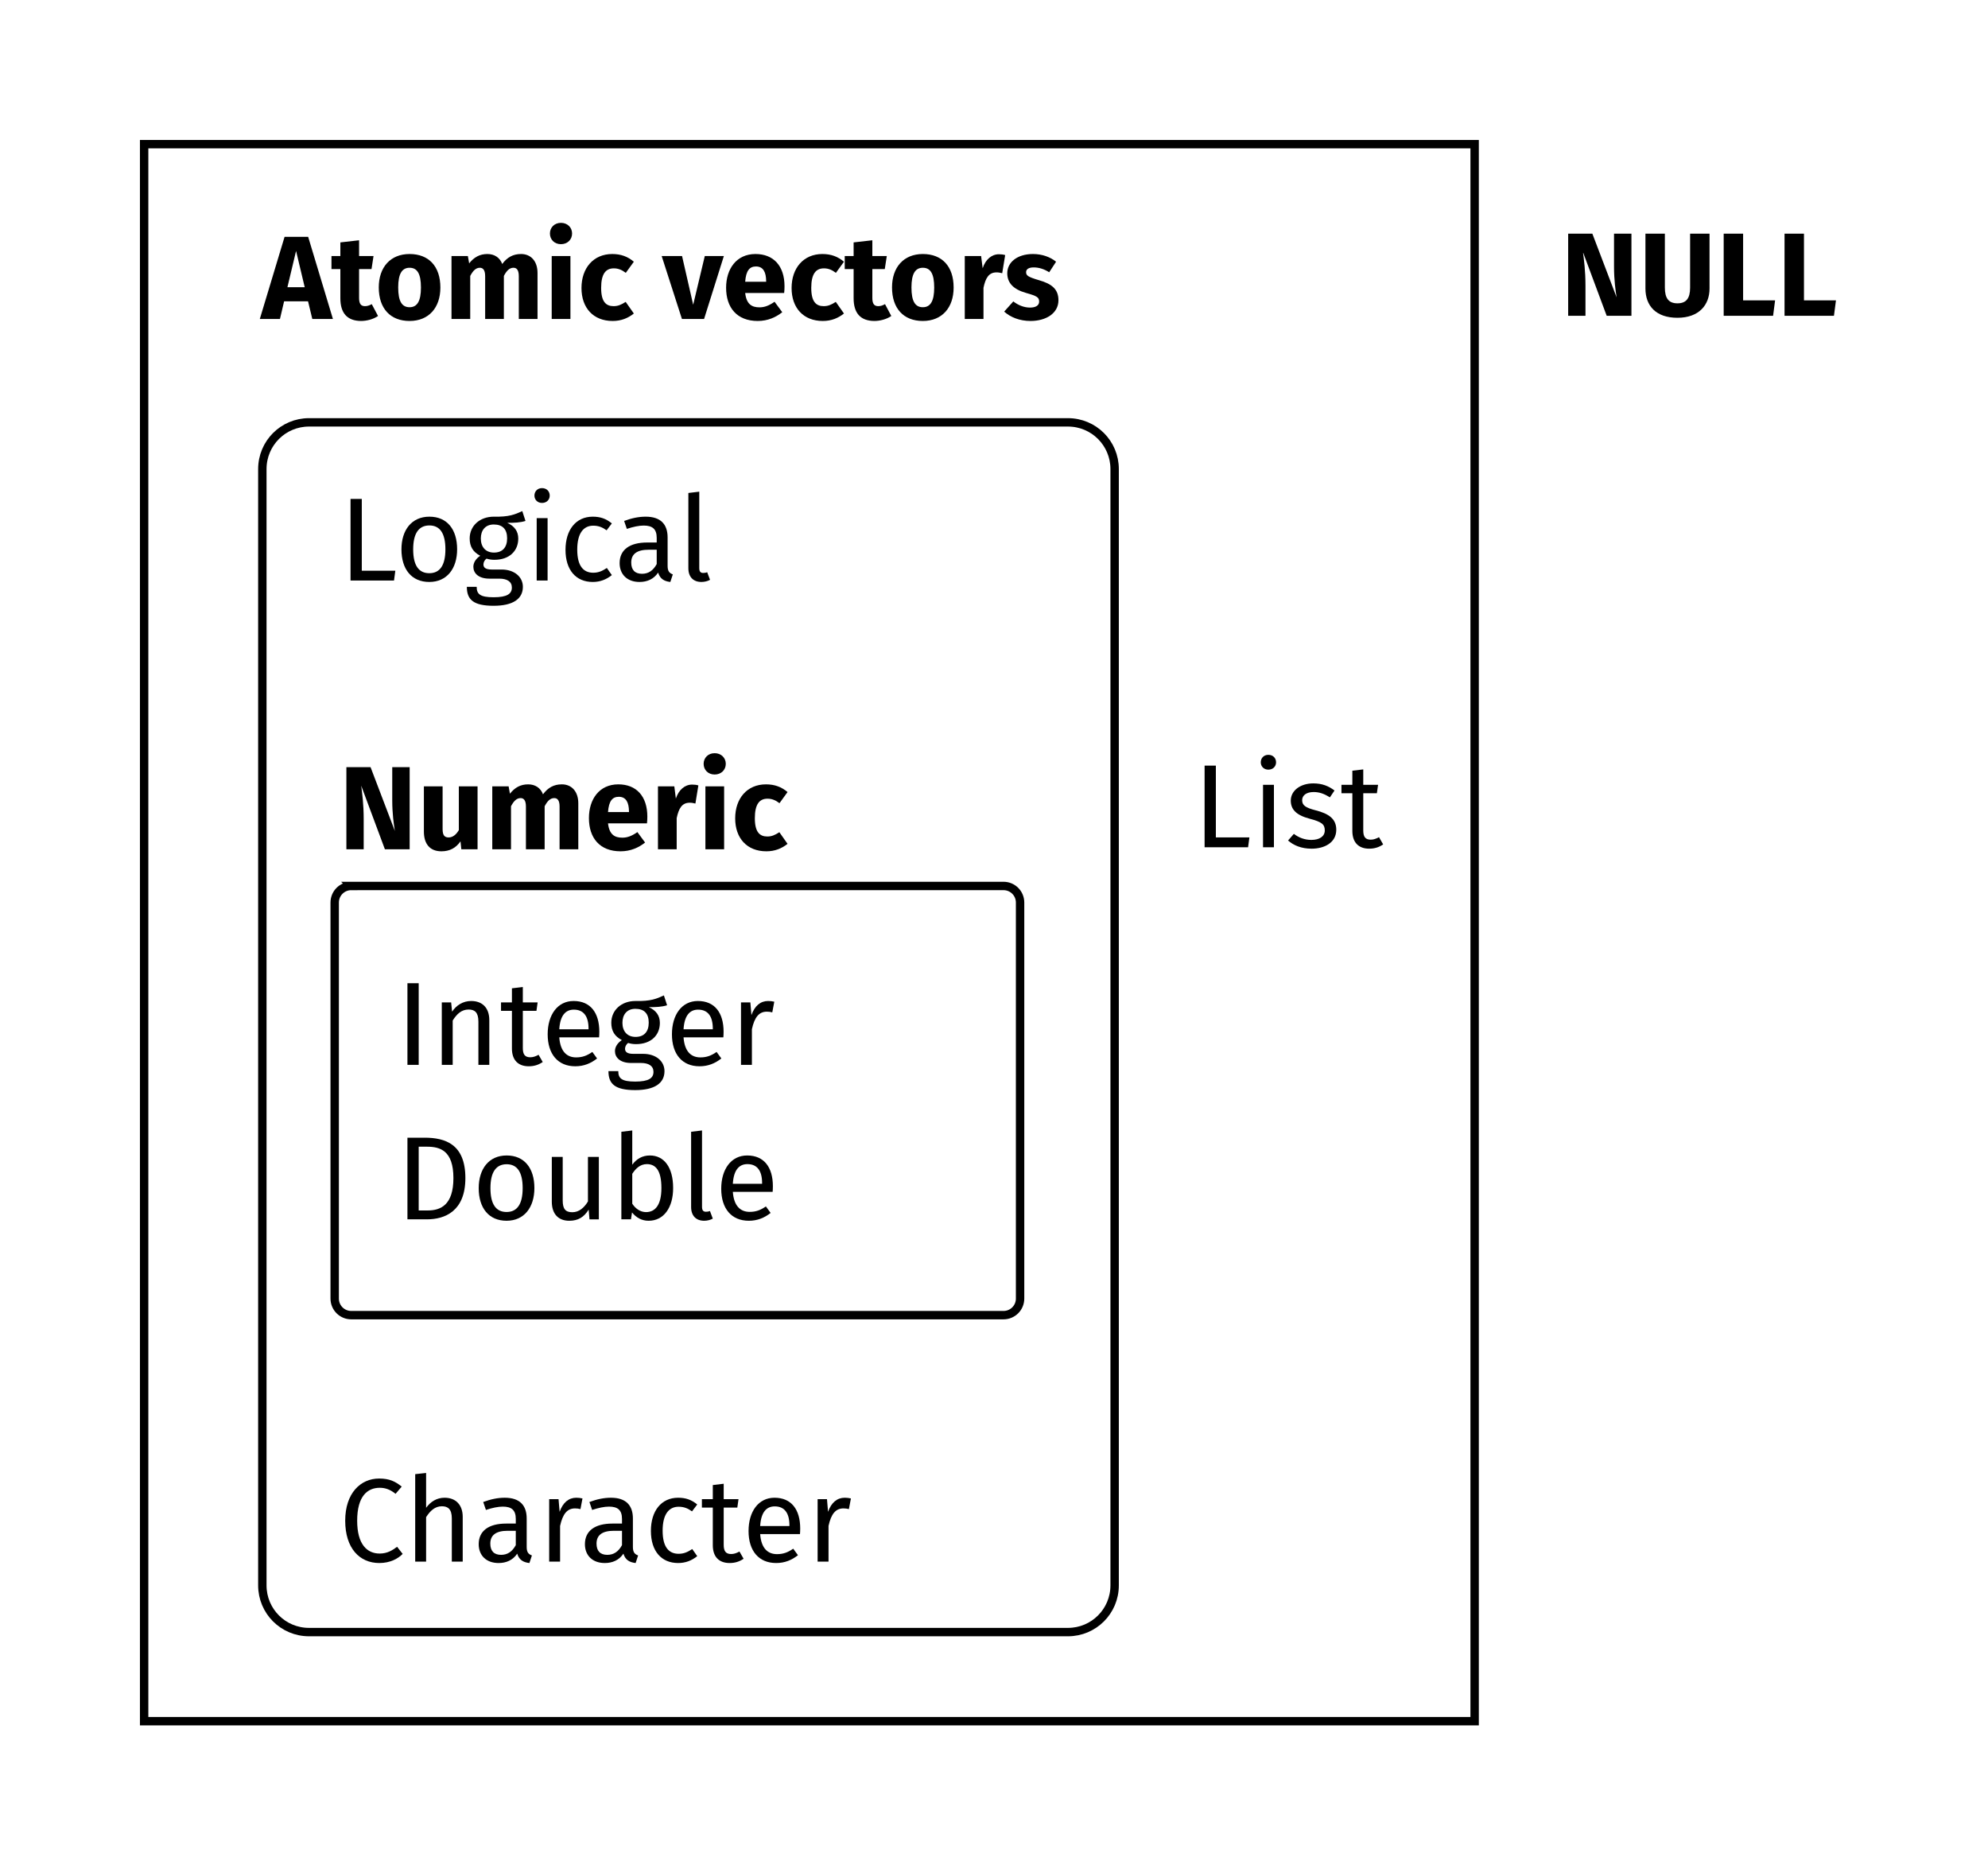 <?xml version="1.0" encoding="UTF-8" standalone="no"?>
<svg
   xmlns:dc="http://purl.org/dc/elements/1.1/"
   xmlns:cc="http://creativecommons.org/ns#"
   xmlns:rdf="http://www.w3.org/1999/02/22-rdf-syntax-ns#"
   xmlns:svg="http://www.w3.org/2000/svg"
   xmlns="http://www.w3.org/2000/svg"
   viewBox="0 0 251.687 236.126"
   height="66.64mm"
   width="71.032mm"
   version="1.1"
   id="svg2">
  <defs
     id="defs6" />
  <rect
     ry="7.712"
     rx="0"
     y="18.248"
     x="18.248"
     height="199.63"
     width="168.445"
     id="rect3342"
     style="fill:none;fill-opacity:1;stroke:#000000;stroke-width:1.063;stroke-miterlimit:4;stroke-dasharray:none" />
  <g
     transform="translate(17.911,-433.409)"
     id="g3551">
    <g
       id="g3457"
       transform="translate(0,9.461)">
      <g
         id="text3338"
         style="font-style:normal;font-weight:normal;line-height:0%;font-family:sans-serif;letter-spacing:0px;word-spacing:0px;fill:#000000;fill-opacity:1;stroke:none;stroke-width:1px;stroke-linecap:butt;stroke-linejoin:miter;stroke-opacity:1"
         aria-label="NULL">
        <path
           id="path33"
           style="font-style:normal;font-variant:normal;font-weight:bold;font-stretch:normal;font-size:15px;line-height:1.25;font-family:'Fira Sans';-inkscape-font-specification:'Fira Sans Bold'"
           d="m 188.635,453.525 h -2.205 v 4.2 c 0,1.665 0.195,3.03 0.33,3.87 l -3.075,-8.07 h -3.06 v 10.395 h 2.19 v -3.81 c 0,-1.92 -0.195,-3.3 -0.315,-4.245 l 3,8.055 h 3.135 z" />
        <path
           id="path35"
           style="font-style:normal;font-variant:normal;font-weight:bold;font-stretch:normal;font-size:15px;line-height:1.25;font-family:'Fira Sans';-inkscape-font-specification:'Fira Sans Bold'"
           d="m 198.522,453.525 h -2.46 v 6.84 c 0,1.335 -0.48,1.98 -1.605,1.98 -1.11,0 -1.59,-0.645 -1.59,-1.98 v -6.84 h -2.46 v 6.945 c 0,2.19 1.335,3.705 4.05,3.705 2.715,0 4.065,-1.605 4.065,-3.705 z" />
        <path
           id="path37"
           style="font-style:normal;font-variant:normal;font-weight:bold;font-stretch:normal;font-size:15px;line-height:1.25;font-family:'Fira Sans';-inkscape-font-specification:'Fira Sans Bold'"
           d="m 202.773,453.525 h -2.46 v 10.395 h 6.255 l 0.255,-1.95 h -4.05 z" />
        <path
           id="path39"
           style="font-style:normal;font-variant:normal;font-weight:bold;font-stretch:normal;font-size:15px;line-height:1.25;font-family:'Fira Sans';-inkscape-font-specification:'Fira Sans Bold'"
           d="m 210.478,453.525 h -2.46 v 10.395 h 6.255 l 0.255,-1.95 h -4.05 z" />
      </g>
      <g
         id="text3344"
         style="font-style:normal;font-weight:normal;line-height:0%;font-family:sans-serif;letter-spacing:0px;word-spacing:0px;fill:#000000;fill-opacity:1;stroke:none;stroke-width:1px;stroke-linecap:butt;stroke-linejoin:miter;stroke-opacity:1"
         aria-label="Atomic vectors">
        <path
           id="path42"
           style="font-style:normal;font-variant:normal;font-weight:bold;font-stretch:normal;font-size:15px;line-height:1.25;font-family:'Fira Sans';-inkscape-font-specification:'Fira Sans Bold'"
           d="m 21.627,464.323 h 2.61 l -3.135,-10.395 h -2.985 l -3.135,10.395 h 2.55 l 0.525,-2.235 h 3.03 z m -3.15,-4.02 1.095,-4.59 1.095,4.59 z" />
        <path
           id="path44"
           style="font-style:normal;font-variant:normal;font-weight:bold;font-stretch:normal;font-size:15px;line-height:1.25;font-family:'Fira Sans';-inkscape-font-specification:'Fira Sans Bold'"
           d="m 29.154,462.448 c -0.315,0.18 -0.585,0.255 -0.855,0.255 -0.495,0 -0.75,-0.27 -0.75,-1.035 v -3.66 h 1.575 l 0.255,-1.65 h -1.83 v -1.995 l -2.37,0.27 v 1.725 h -1.125 v 1.65 h 1.125 v 3.69 c 0,1.875 0.855,2.865 2.61,2.88 0.72,0 1.56,-0.21 2.16,-0.63 z" />
        <path
           id="path46"
           style="font-style:normal;font-variant:normal;font-weight:bold;font-stretch:normal;font-size:15px;line-height:1.25;font-family:'Fira Sans';-inkscape-font-specification:'Fira Sans Bold'"
           d="m 33.942,456.103 c -2.43,0 -3.9,1.68 -3.9,4.23 0,2.685 1.485,4.245 3.9,4.245 2.43,0 3.9,-1.68 3.9,-4.23 0,-2.685 -1.47,-4.245 -3.9,-4.245 z m 0,1.74 c 0.96,0 1.44,0.735 1.44,2.505 0,1.725 -0.48,2.49 -1.44,2.49 -0.96,0 -1.44,-0.735 -1.44,-2.505 0,-1.725 0.48,-2.49 1.44,-2.49 z" />
        <path
           id="path48"
           style="font-style:normal;font-variant:normal;font-weight:bold;font-stretch:normal;font-size:15px;line-height:1.25;font-family:'Fira Sans';-inkscape-font-specification:'Fira Sans Bold'"
           d="m 48.056,456.103 c -1.02,0 -1.755,0.42 -2.385,1.26 -0.3,-0.81 -0.99,-1.26 -1.875,-1.26 -0.975,0 -1.695,0.405 -2.31,1.185 l -0.165,-0.93 h -2.07 v 7.965 h 2.37 v -5.445 c 0.345,-0.66 0.72,-1.035 1.215,-1.035 0.36,0 0.675,0.225 0.675,1.065 v 5.415 h 2.37 v -5.445 c 0.345,-0.66 0.705,-1.035 1.215,-1.035 0.36,0 0.675,0.225 0.675,1.065 v 5.415 h 2.37 v -5.82 c 0,-1.515 -0.855,-2.4 -2.085,-2.4 z" />
        <path
           id="path50"
           style="font-style:normal;font-variant:normal;font-weight:bold;font-stretch:normal;font-size:15px;line-height:1.25;font-family:'Fira Sans';-inkscape-font-specification:'Fira Sans Bold'"
           d="m 53.107,452.158 c -0.825,0 -1.395,0.585 -1.395,1.35 0,0.765 0.57,1.35 1.395,1.35 0.825,0 1.41,-0.585 1.41,-1.35 0,-0.765 -0.585,-1.35 -1.41,-1.35 z m 1.2,4.2 h -2.37 v 7.965 h 2.37 z" />
        <path
           id="path52"
           style="font-style:normal;font-variant:normal;font-weight:bold;font-stretch:normal;font-size:15px;line-height:1.25;font-family:'Fira Sans';-inkscape-font-specification:'Fira Sans Bold'"
           d="m 59.606,456.103 c -2.385,0 -3.9,1.77 -3.9,4.305 0,2.52 1.5,4.17 3.945,4.17 1.095,0 1.95,-0.36 2.685,-0.945 l -1.035,-1.47 c -0.57,0.36 -0.96,0.54 -1.53,0.54 -0.945,0 -1.575,-0.54 -1.575,-2.31 0,-1.785 0.585,-2.475 1.605,-2.475 0.54,0 1.005,0.18 1.515,0.57 l 1.02,-1.41 c -0.765,-0.645 -1.62,-0.975 -2.73,-0.975 z" />
        <path
           id="path54"
           style="font-style:normal;font-variant:normal;font-weight:bold;font-stretch:normal;font-size:15px;line-height:1.25;font-family:'Fira Sans';-inkscape-font-specification:'Fira Sans Bold'"
           d="m 73.733,456.358 h -2.415 l -1.47,6.165 -1.41,-6.165 h -2.58 l 2.565,7.965 h 2.805 z" />
        <path
           id="path56"
           style="font-style:normal;font-variant:normal;font-weight:bold;font-stretch:normal;font-size:15px;line-height:1.25;font-family:'Fira Sans';-inkscape-font-specification:'Fira Sans Bold'"
           d="m 81.411,460.183 c 0,-2.58 -1.395,-4.08 -3.675,-4.08 -2.415,0 -3.72,1.89 -3.72,4.275 0,2.49 1.35,4.2 4.005,4.2 1.29,0 2.31,-0.48 3.105,-1.11 l -0.975,-1.32 c -0.69,0.48 -1.26,0.705 -1.905,0.705 -0.975,0 -1.65,-0.39 -1.815,-1.815 h 4.935 c 0.03,-0.24 0.045,-0.6 0.045,-0.855 z m -2.325,-0.57 h -2.655 c 0.105,-1.425 0.57,-1.935 1.365,-1.935 0.945,0 1.275,0.75 1.29,1.83 z" />
        <path
           id="path58"
           style="font-style:normal;font-variant:normal;font-weight:bold;font-stretch:normal;font-size:15px;line-height:1.25;font-family:'Fira Sans';-inkscape-font-specification:'Fira Sans Bold'"
           d="m 86.207,456.103 c -2.385,0 -3.9,1.77 -3.9,4.305 0,2.52 1.5,4.17 3.945,4.17 1.095,0 1.95,-0.36 2.685,-0.945 l -1.035,-1.47 c -0.57,0.36 -0.96,0.54 -1.53,0.54 -0.945,0 -1.575,-0.54 -1.575,-2.31 0,-1.785 0.585,-2.475 1.605,-2.475 0.54,0 1.005,0.18 1.515,0.57 l 1.02,-1.41 c -0.765,-0.645 -1.62,-0.975 -2.73,-0.975 z" />
        <path
           id="path60"
           style="font-style:normal;font-variant:normal;font-weight:bold;font-stretch:normal;font-size:15px;line-height:1.25;font-family:'Fira Sans';-inkscape-font-specification:'Fira Sans Bold'"
           d="m 94.135,462.448 c -0.315,0.18 -0.585,0.255 -0.855,0.255 -0.495,0 -0.75,-0.27 -0.75,-1.035 v -3.66 h 1.575 l 0.255,-1.65 h -1.83 v -1.995 l -2.37,0.27 v 1.725 h -1.125 v 1.65 h 1.125 v 3.69 c 0,1.875 0.855,2.865 2.61,2.88 0.72,0 1.56,-0.21 2.16,-0.63 z" />
        <path
           id="path62"
           style="font-style:normal;font-variant:normal;font-weight:bold;font-stretch:normal;font-size:15px;line-height:1.25;font-family:'Fira Sans';-inkscape-font-specification:'Fira Sans Bold'"
           d="m 98.922,456.103 c -2.43,0 -3.9,1.68 -3.9,4.23 0,2.685 1.485,4.245 3.9,4.245 2.43,0 3.9,-1.68 3.9,-4.23 0,-2.685 -1.47,-4.245 -3.9,-4.245 z m 0,1.74 c 0.96,0 1.44,0.735 1.44,2.505 0,1.725 -0.48,2.49 -1.44,2.49 -0.96,0 -1.44,-0.735 -1.44,-2.505 0,-1.725 0.48,-2.49 1.44,-2.49 z" />
        <path
           id="path64"
           style="font-style:normal;font-variant:normal;font-weight:bold;font-stretch:normal;font-size:15px;line-height:1.25;font-family:'Fira Sans';-inkscape-font-specification:'Fira Sans Bold'"
           d="m 108.552,456.133 c -0.915,0 -1.695,0.66 -2.055,1.77 l -0.195,-1.545 h -2.07 v 7.965 h 2.37 v -3.945 c 0.255,-1.215 0.66,-1.95 1.65,-1.95 0.27,0 0.465,0.045 0.72,0.105 l 0.375,-2.295 c -0.255,-0.075 -0.495,-0.105 -0.795,-0.105 z" />
        <path
           id="path66"
           style="font-style:normal;font-variant:normal;font-weight:bold;font-stretch:normal;font-size:15px;line-height:1.25;font-family:'Fira Sans';-inkscape-font-specification:'Fira Sans Bold'"
           d="m 112.867,456.103 c -2.01,0 -3.255,1.065 -3.255,2.43 0,1.23 0.78,2.04 2.355,2.49 1.44,0.405 1.68,0.57 1.68,1.11 0,0.48 -0.435,0.75 -1.155,0.75 -0.78,0 -1.515,-0.315 -2.115,-0.78 l -1.155,1.29 c 0.78,0.705 1.95,1.185 3.33,1.185 1.98,0 3.54,-0.975 3.54,-2.625 0,-1.425 -0.885,-2.085 -2.46,-2.535 -1.425,-0.42 -1.635,-0.6 -1.635,-1.02 0,-0.36 0.315,-0.6 0.96,-0.6 0.69,0 1.35,0.225 1.965,0.615 l 0.87,-1.335 c -0.735,-0.6 -1.77,-0.975 -2.925,-0.975 z" />
      </g>
    </g>
    <g
       style="stroke-width:1.063;stroke-miterlimit:4;stroke-dasharray:none"
       id="g3530">
      <g
         style="stroke-width:1.063;stroke-miterlimit:4;stroke-dasharray:none"
         transform="translate(-1.853)"
         id="g3434">
        <path
           id="rect3348"
           d="m 23.07,486.873 h 96.073 c 3.277,0 5.916,2.638 5.916,5.916 v 141.304 c 0,3.277 -2.638,5.916 -5.916,5.916 H 23.07 c -3.277,0 -5.916,-2.638 -5.916,-5.916 V 492.789 c 0,-3.277 2.638,-5.916 5.916,-5.916 z"
           style="fill:none;fill-opacity:1;stroke:#000000;stroke-width:1.063;stroke-miterlimit:4;stroke-dasharray:none" />
        <g
           style="stroke-width:1.063;stroke-miterlimit:4;stroke-dasharray:none"
           id="g3415"
           transform="translate(0,8.438)">
          <g
             style="stroke-width:1.063;stroke-miterlimit:4;stroke-dasharray:none"
             transform="translate(0,1.886)"
             id="g3513">
            <g
               id="text3350"
               style="font-style:normal;font-weight:normal;line-height:0%;font-family:sans-serif;letter-spacing:0px;word-spacing:0px;fill:#000000;fill-opacity:1;stroke:none;stroke-width:1.063;stroke-linecap:butt;stroke-linejoin:miter;stroke-miterlimit:4;stroke-dasharray:none;stroke-opacity:1"
               aria-label="Logical">
              <path
                 id="path70"
                 style="font-style:normal;font-variant:normal;font-weight:normal;font-stretch:normal;font-size:15px;line-height:1.25;font-family:'Fira Sans';-inkscape-font-specification:'Fira Sans';stroke-width:1.063;stroke-miterlimit:4;stroke-dasharray:none"
                 d="m 29.746,486.239 h -1.425 v 10.335 h 5.505 l 0.165,-1.245 h -4.245 z" />
              <path
                 id="path72"
                 style="font-style:normal;font-variant:normal;font-weight:normal;font-stretch:normal;font-size:15px;line-height:1.25;font-family:'Fira Sans';-inkscape-font-specification:'Fira Sans';stroke-width:1.063;stroke-miterlimit:4;stroke-dasharray:none"
                 d="m 38.306,488.489 c -2.25,0 -3.54,1.695 -3.54,4.14 0,2.505 1.275,4.125 3.525,4.125 2.235,0 3.525,-1.695 3.525,-4.14 0,-2.505 -1.26,-4.125 -3.51,-4.125 z m 0,1.11 c 1.305,0 2.025,0.96 2.025,3.015 0,2.07 -0.72,3.03 -2.04,3.03 -1.32,0 -2.04,-0.96 -2.04,-3.015 0,-2.07 0.735,-3.03 2.055,-3.03 z" />
              <path
                 id="path74"
                 style="font-style:normal;font-variant:normal;font-weight:normal;font-stretch:normal;font-size:15px;line-height:1.25;font-family:'Fira Sans';-inkscape-font-specification:'Fira Sans';stroke-width:1.063;stroke-miterlimit:4;stroke-dasharray:none"
                 d="m 50.065,487.784 c -0.93,0.42 -1.65,0.75 -3.615,0.705 -1.74,0 -3.045,1.14 -3.045,2.76 0,1.02 0.42,1.71 1.335,2.19 -0.57,0.375 -0.87,0.885 -0.87,1.395 0,0.795 0.63,1.5 2.04,1.5 h 1.245 c 0.99,0 1.59,0.375 1.59,1.125 0,0.795 -0.6,1.23 -2.31,1.23 -1.74,0 -2.145,-0.42 -2.145,-1.32 h -1.245 c 0,1.605 0.81,2.4 3.39,2.4 2.445,0 3.705,-0.87 3.705,-2.4 0,-1.26 -1.08,-2.19 -2.7,-2.19 h -1.26 c -0.81,0 -1.035,-0.285 -1.035,-0.645 0,-0.285 0.165,-0.57 0.39,-0.735 0.33,0.105 0.645,0.15 1.005,0.15 1.89,0 3.015,-1.125 3.015,-2.685 0,-0.915 -0.465,-1.575 -1.395,-1.995 0.9,0 1.65,-0.03 2.31,-0.24 z m -3.615,1.695 c 1.125,0 1.695,0.6 1.695,1.755 0,1.14 -0.585,1.8 -1.665,1.8 -1.08,0 -1.665,-0.735 -1.665,-1.785 0,-1.035 0.57,-1.77 1.635,-1.77 z" />
              <path
                 id="path76"
                 style="font-style:normal;font-variant:normal;font-weight:normal;font-stretch:normal;font-size:15px;line-height:1.25;font-family:'Fira Sans';-inkscape-font-specification:'Fira Sans';stroke-width:1.063;stroke-miterlimit:4;stroke-dasharray:none"
                 d="m 52.563,484.874 c -0.57,0 -0.96,0.405 -0.96,0.945 0,0.525 0.39,0.93 0.96,0.93 0.585,0 0.975,-0.405 0.975,-0.93 0,-0.54 -0.39,-0.945 -0.975,-0.945 z m 0.705,3.795 h -1.38 v 7.905 h 1.38 z" />
              <path
                 id="path78"
                 style="font-style:normal;font-variant:normal;font-weight:normal;font-stretch:normal;font-size:15px;line-height:1.25;font-family:'Fira Sans';-inkscape-font-specification:'Fira Sans';stroke-width:1.063;stroke-miterlimit:4;stroke-dasharray:none"
                 d="m 58.987,488.489 c -2.145,0 -3.45,1.68 -3.45,4.2 0,2.55 1.32,4.065 3.45,4.065 0.915,0 1.71,-0.3 2.415,-0.87 l -0.63,-0.9 c -0.6,0.39 -1.065,0.6 -1.725,0.6 -1.245,0 -2.025,-0.855 -2.025,-2.925 0,-2.055 0.78,-3.03 2.025,-3.03 0.66,0 1.155,0.195 1.695,0.585 l 0.66,-0.87 c -0.735,-0.615 -1.485,-0.855 -2.415,-0.855 z" />
              <path
                 id="path80"
                 style="font-style:normal;font-variant:normal;font-weight:normal;font-stretch:normal;font-size:15px;line-height:1.25;font-family:'Fira Sans';-inkscape-font-specification:'Fira Sans';stroke-width:1.063;stroke-miterlimit:4;stroke-dasharray:none"
                 d="m 68.463,494.729 v -3.615 c 0,-1.65 -0.87,-2.625 -2.775,-2.625 -0.885,0 -1.755,0.18 -2.73,0.54 l 0.345,1.005 c 0.81,-0.27 1.545,-0.42 2.13,-0.42 1.095,0 1.65,0.42 1.65,1.56 v 0.585 h -1.215 c -2.205,0 -3.48,0.915 -3.48,2.61 0,1.41 0.945,2.385 2.52,2.385 0.96,0 1.8,-0.36 2.355,-1.185 0.24,0.78 0.75,1.095 1.545,1.185 l 0.315,-0.96 c -0.405,-0.15 -0.66,-0.375 -0.66,-1.065 z m -3.24,0.99 c -0.9,0 -1.365,-0.495 -1.365,-1.425 0,-1.08 0.735,-1.62 2.19,-1.62 h 1.035 v 1.815 c -0.45,0.825 -1.05,1.23 -1.86,1.23 z" />
              <path
                 id="path82"
                 style="font-style:normal;font-variant:normal;font-weight:normal;font-stretch:normal;font-size:15px;line-height:1.25;font-family:'Fira Sans';-inkscape-font-specification:'Fira Sans';stroke-width:1.063;stroke-miterlimit:4;stroke-dasharray:none"
                 d="m 72.741,496.754 c 0.405,0 0.795,-0.105 1.095,-0.27 l -0.36,-0.96 c -0.15,0.06 -0.315,0.09 -0.51,0.09 -0.36,0 -0.495,-0.21 -0.495,-0.63 v -9.66 l -1.38,0.165 v 9.525 c 0,1.125 0.645,1.74 1.65,1.74 z" />
            </g>
            <g
               id="text3368"
               style="font-style:normal;font-weight:normal;line-height:0%;font-family:sans-serif;letter-spacing:0px;word-spacing:0px;fill:#000000;fill-opacity:1;stroke:none;stroke-width:1.063;stroke-linecap:butt;stroke-linejoin:miter;stroke-miterlimit:4;stroke-dasharray:none;stroke-opacity:1"
               aria-label="Character">
              <path
                 id="path85"
                 style="font-style:normal;font-variant:normal;font-weight:normal;font-stretch:normal;font-size:15px;line-height:1.25;font-family:'Fira Sans';-inkscape-font-specification:'Fira Sans';stroke-width:1.063;stroke-miterlimit:4;stroke-dasharray:none"
                 d="m 31.936,610.248 c -2.34,0 -4.29,1.845 -4.29,5.34 0,3.48 1.815,5.355 4.32,5.355 1.395,0 2.385,-0.57 2.955,-1.155 l -0.705,-0.9 c -0.585,0.435 -1.23,0.855 -2.205,0.855 -1.605,0 -2.85,-1.17 -2.85,-4.155 0,-3.12 1.305,-4.17 2.865,-4.17 0.72,0 1.35,0.24 1.995,0.765 l 0.78,-0.915 c -0.825,-0.66 -1.56,-1.02 -2.865,-1.02 z" />
              <path
                 id="path87"
                 style="font-style:normal;font-variant:normal;font-weight:normal;font-stretch:normal;font-size:15px;line-height:1.25;font-family:'Fira Sans';-inkscape-font-specification:'Fira Sans';stroke-width:1.063;stroke-miterlimit:4;stroke-dasharray:none"
                 d="m 40.228,612.678 c -0.99,0 -1.77,0.495 -2.34,1.275 v -4.41 l -1.38,0.15 v 11.07 h 1.38 v -5.625 c 0.525,-0.825 1.14,-1.38 1.995,-1.38 0.75,0 1.26,0.345 1.26,1.53 v 5.475 h 1.38 v -5.67 c 0,-1.485 -0.855,-2.415 -2.295,-2.415 z" />
              <path
                 id="path89"
                 style="font-style:normal;font-variant:normal;font-weight:normal;font-stretch:normal;font-size:15px;line-height:1.25;font-family:'Fira Sans';-inkscape-font-specification:'Fira Sans';stroke-width:1.063;stroke-miterlimit:4;stroke-dasharray:none"
                 d="m 50.622,618.918 v -3.615 c 0,-1.65 -0.87,-2.625 -2.775,-2.625 -0.885,0 -1.755,0.18 -2.73,0.54 l 0.345,1.005 c 0.81,-0.27 1.545,-0.42 2.13,-0.42 1.095,0 1.65,0.42 1.65,1.56 v 0.585 h -1.215 c -2.205,0 -3.48,0.915 -3.48,2.61 0,1.41 0.945,2.385 2.52,2.385 0.96,0 1.8,-0.36 2.355,-1.185 0.24,0.78 0.75,1.095 1.545,1.185 l 0.315,-0.96 c -0.405,-0.15 -0.66,-0.375 -0.66,-1.065 z m -3.24,0.99 c -0.9,0 -1.365,-0.495 -1.365,-1.425 0,-1.08 0.735,-1.62 2.19,-1.62 h 1.035 v 1.815 c -0.45,0.825 -1.05,1.23 -1.86,1.23 z" />
              <path
                 id="path91"
                 style="font-style:normal;font-variant:normal;font-weight:normal;font-stretch:normal;font-size:15px;line-height:1.25;font-family:'Fira Sans';-inkscape-font-specification:'Fira Sans';stroke-width:1.063;stroke-miterlimit:4;stroke-dasharray:none"
                 d="m 56.905,612.678 c -0.96,0 -1.695,0.6 -2.115,1.785 l -0.135,-1.605 h -1.185 v 7.905 h 1.38 v -4.515 c 0.33,-1.515 0.9,-2.22 1.89,-2.22 0.285,0 0.45,0.03 0.69,0.09 l 0.255,-1.35 c -0.24,-0.06 -0.525,-0.09 -0.78,-0.09 z" />
              <path
                 id="path93"
                 style="font-style:normal;font-variant:normal;font-weight:normal;font-stretch:normal;font-size:15px;line-height:1.25;font-family:'Fira Sans';-inkscape-font-specification:'Fira Sans';stroke-width:1.063;stroke-miterlimit:4;stroke-dasharray:none"
                 d="m 64.069,618.918 v -3.615 c 0,-1.65 -0.87,-2.625 -2.775,-2.625 -0.885,0 -1.755,0.18 -2.73,0.54 l 0.345,1.005 c 0.81,-0.27 1.545,-0.42 2.13,-0.42 1.095,0 1.65,0.42 1.65,1.56 v 0.585 h -1.215 c -2.205,0 -3.48,0.915 -3.48,2.61 0,1.41 0.945,2.385 2.52,2.385 0.96,0 1.8,-0.36 2.355,-1.185 0.24,0.78 0.75,1.095 1.545,1.185 l 0.315,-0.96 c -0.405,-0.15 -0.66,-0.375 -0.66,-1.065 z m -3.24,0.99 c -0.9,0 -1.365,-0.495 -1.365,-1.425 0,-1.08 0.735,-1.62 2.19,-1.62 h 1.035 v 1.815 c -0.45,0.825 -1.05,1.23 -1.86,1.23 z" />
              <path
                 id="path95"
                 style="font-style:normal;font-variant:normal;font-weight:normal;font-stretch:normal;font-size:15px;line-height:1.25;font-family:'Fira Sans';-inkscape-font-specification:'Fira Sans';stroke-width:1.063;stroke-miterlimit:4;stroke-dasharray:none"
                 d="m 69.798,612.678 c -2.145,0 -3.45,1.68 -3.45,4.2 0,2.55 1.32,4.065 3.45,4.065 0.915,0 1.71,-0.3 2.415,-0.87 l -0.63,-0.9 c -0.6,0.39 -1.065,0.6 -1.725,0.6 -1.245,0 -2.025,-0.855 -2.025,-2.925 0,-2.055 0.78,-3.03 2.025,-3.03 0.66,0 1.155,0.195 1.695,0.585 l 0.66,-0.87 c -0.735,-0.615 -1.485,-0.855 -2.415,-0.855 z" />
              <path
                 id="path97"
                 style="font-style:normal;font-variant:normal;font-weight:normal;font-stretch:normal;font-size:15px;line-height:1.25;font-family:'Fira Sans';-inkscape-font-specification:'Fira Sans';stroke-width:1.063;stroke-miterlimit:4;stroke-dasharray:none"
                 d="m 77.56,619.488 c -0.39,0.21 -0.705,0.315 -1.05,0.315 -0.69,0 -0.945,-0.375 -0.945,-1.17 v -4.71 h 1.725 l 0.15,-1.065 h -1.875 v -1.95 l -1.38,0.165 v 1.785 h -1.38 v 1.065 h 1.38 v 4.77 c 0,1.47 0.795,2.25 2.13,2.25 0.675,0 1.245,-0.18 1.77,-0.54 z" />
              <path
                 id="path99"
                 style="font-style:normal;font-variant:normal;font-weight:normal;font-stretch:normal;font-size:15px;line-height:1.25;font-family:'Fira Sans';-inkscape-font-specification:'Fira Sans';stroke-width:1.063;stroke-miterlimit:4;stroke-dasharray:none"
                 d="m 85.251,616.578 c 0,-2.415 -1.125,-3.9 -3.255,-3.9 -2.04,0 -3.285,1.755 -3.285,4.215 0,2.505 1.29,4.05 3.495,4.05 1.095,0 1.98,-0.375 2.76,-0.99 l -0.6,-0.825 c -0.69,0.48 -1.275,0.69 -2.055,0.69 -1.14,0 -1.995,-0.705 -2.13,-2.535 h 5.04 c 0.015,-0.18 0.03,-0.435 0.03,-0.705 z m -1.365,-0.315 h -3.705 c 0.105,-1.755 0.795,-2.49 1.845,-2.49 1.245,0 1.86,0.855 1.86,2.4 z" />
              <path
                 id="path101"
                 style="font-style:normal;font-variant:normal;font-weight:normal;font-stretch:normal;font-size:15px;line-height:1.25;font-family:'Fira Sans';-inkscape-font-specification:'Fira Sans';stroke-width:1.063;stroke-miterlimit:4;stroke-dasharray:none"
                 d="m 90.89,612.678 c -0.96,0 -1.695,0.6 -2.115,1.785 l -0.135,-1.605 h -1.185 v 7.905 h 1.38 v -4.515 c 0.33,-1.515 0.9,-2.22 1.89,-2.22 0.285,0 0.45,0.03 0.69,0.09 l 0.255,-1.35 c -0.24,-0.06 -0.525,-0.09 -0.78,-0.09 z" />
            </g>
            <g
               style="stroke-width:1.063;stroke-miterlimit:4;stroke-dasharray:none"
               id="g3501"
               transform="translate(0,-1.886)">
              <g
                 id="text3354"
                 style="font-style:normal;font-weight:normal;line-height:0%;font-family:sans-serif;letter-spacing:0px;word-spacing:0px;fill:#000000;fill-opacity:1;stroke:none;stroke-width:1.063;stroke-linecap:butt;stroke-linejoin:miter;stroke-miterlimit:4;stroke-dasharray:none;stroke-opacity:1"
                 aria-label="Numeric">
                <path
                   id="path104"
                   style="font-style:normal;font-variant:normal;font-weight:bold;font-stretch:normal;font-size:15px;line-height:1.25;font-family:'Fira Sans';-inkscape-font-specification:'Fira Sans Bold';stroke-width:1.063;stroke-miterlimit:4;stroke-dasharray:none"
                   d="m 35.806,522.084 h -2.205 v 4.2 c 0,1.665 0.195,3.03 0.33,3.87 l -3.075,-8.07 h -3.06 v 10.395 h 2.19 v -3.81 c 0,-1.92 -0.195,-3.3 -0.315,-4.245 l 3,8.055 h 3.135 z" />
                <path
                   id="path106"
                   style="font-style:normal;font-variant:normal;font-weight:bold;font-stretch:normal;font-size:15px;line-height:1.25;font-family:'Fira Sans';-inkscape-font-specification:'Fira Sans Bold';stroke-width:1.063;stroke-miterlimit:4;stroke-dasharray:none"
                   d="m 44.402,524.514 h -2.37 v 5.535 c -0.345,0.6 -0.795,0.93 -1.29,0.93 -0.495,0 -0.765,-0.24 -0.765,-1.05 v -5.415 h -2.37 v 5.715 c 0,1.545 0.735,2.505 2.22,2.505 1.05,0 1.83,-0.42 2.415,-1.26 l 0.105,1.005 h 2.055 z" />
                <path
                   id="path108"
                   style="font-style:normal;font-variant:normal;font-weight:bold;font-stretch:normal;font-size:15px;line-height:1.25;font-family:'Fira Sans';-inkscape-font-specification:'Fira Sans Bold';stroke-width:1.063;stroke-miterlimit:4;stroke-dasharray:none"
                   d="m 55.071,524.259 c -1.02,0 -1.755,0.42 -2.385,1.26 -0.3,-0.81 -0.99,-1.26 -1.875,-1.26 -0.975,0 -1.695,0.405 -2.31,1.185 l -0.165,-0.93 h -2.07 v 7.965 h 2.37 v -5.445 c 0.345,-0.66 0.72,-1.035 1.215,-1.035 0.36,0 0.675,0.225 0.675,1.065 v 5.415 h 2.37 v -5.445 c 0.345,-0.66 0.705,-1.035 1.215,-1.035 0.36,0 0.675,0.225 0.675,1.065 v 5.415 h 2.37 v -5.82 c 0,-1.515 -0.855,-2.4 -2.085,-2.4 z" />
                <path
                   id="path110"
                   style="font-style:normal;font-variant:normal;font-weight:bold;font-stretch:normal;font-size:15px;line-height:1.25;font-family:'Fira Sans';-inkscape-font-specification:'Fira Sans Bold';stroke-width:1.063;stroke-miterlimit:4;stroke-dasharray:none"
                   d="m 65.897,528.339 c 0,-2.58 -1.395,-4.08 -3.675,-4.08 -2.415,0 -3.72,1.89 -3.72,4.275 0,2.49 1.35,4.2 4.005,4.2 1.29,0 2.31,-0.48 3.105,-1.11 l -0.975,-1.32 c -0.69,0.48 -1.26,0.705 -1.905,0.705 -0.975,0 -1.65,-0.39 -1.815,-1.815 h 4.935 c 0.03,-0.24 0.045,-0.6 0.045,-0.855 z m -2.325,-0.57 h -2.655 c 0.105,-1.425 0.57,-1.935 1.365,-1.935 0.945,0 1.275,0.75 1.29,1.83 z" />
                <path
                   id="path112"
                   style="font-style:normal;font-variant:normal;font-weight:bold;font-stretch:normal;font-size:15px;line-height:1.25;font-family:'Fira Sans';-inkscape-font-specification:'Fira Sans Bold';stroke-width:1.063;stroke-miterlimit:4;stroke-dasharray:none"
                   d="m 71.563,524.289 c -0.915,0 -1.695,0.66 -2.055,1.77 l -0.195,-1.545 h -2.07 v 7.965 h 2.37 v -3.945 c 0.255,-1.215 0.66,-1.95 1.65,-1.95 0.27,0 0.465,0.045 0.72,0.105 l 0.375,-2.295 c -0.255,-0.075 -0.495,-0.105 -0.795,-0.105 z" />
                <path
                   id="path114"
                   style="font-style:normal;font-variant:normal;font-weight:bold;font-stretch:normal;font-size:15px;line-height:1.25;font-family:'Fira Sans';-inkscape-font-specification:'Fira Sans Bold';stroke-width:1.063;stroke-miterlimit:4;stroke-dasharray:none"
                   d="m 74.419,520.314 c -0.825,0 -1.395,0.585 -1.395,1.35 0,0.765 0.57,1.35 1.395,1.35 0.825,0 1.41,-0.585 1.41,-1.35 0,-0.765 -0.585,-1.35 -1.41,-1.35 z m 1.2,4.2 h -2.37 v 7.965 h 2.37 z" />
                <path
                   id="path116"
                   style="font-style:normal;font-variant:normal;font-weight:bold;font-stretch:normal;font-size:15px;line-height:1.25;font-family:'Fira Sans';-inkscape-font-specification:'Fira Sans Bold';stroke-width:1.063;stroke-miterlimit:4;stroke-dasharray:none"
                   d="m 80.918,524.259 c -2.385,0 -3.9,1.77 -3.9,4.305 0,2.52 1.5,4.17 3.945,4.17 1.095,0 1.95,-0.36 2.685,-0.945 l -1.035,-1.47 c -0.57,0.36 -0.96,0.54 -1.53,0.54 -0.945,0 -1.575,-0.54 -1.575,-2.31 0,-1.785 0.585,-2.475 1.605,-2.475 0.54,0 1.005,0.18 1.515,0.57 l 1.02,-1.41 c -0.765,-0.645 -1.62,-0.975 -2.73,-0.975 z" />
              </g>
              <g
                 style="stroke-width:1.063;stroke-miterlimit:4;stroke-dasharray:none"
                 id="g3494">
                <path
                   id="rect3358"
                   d="m 28.413,537.122 h 82.576 c 1.163,0 2.099,0.936 2.099,2.099 v 50.131 c 0,1.163 -0.936,2.099 -2.099,2.099 H 28.413 c -1.163,0 -2.099,-0.936 -2.099,-2.099 v -50.131 c 0,-1.163 0.936,-2.099 2.099,-2.099 z"
                   style="fill:none;fill-opacity:1;stroke:#000000;stroke-width:1.063;stroke-miterlimit:4;stroke-dasharray:none" />
                <g
                   id="text3360"
                   style="font-style:normal;font-weight:normal;line-height:0%;font-family:sans-serif;letter-spacing:0px;word-spacing:0px;fill:#000000;fill-opacity:1;stroke:none;stroke-width:1.063;stroke-linecap:butt;stroke-linejoin:miter;stroke-miterlimit:4;stroke-dasharray:none;stroke-opacity:1"
                   aria-label="Integer">
                  <path
                     id="path120"
                     style="font-style:normal;font-variant:normal;font-weight:normal;font-stretch:normal;font-size:15px;line-height:1.25;font-family:'Fira Sans';-inkscape-font-specification:'Fira Sans';stroke-width:1.063;stroke-miterlimit:4;stroke-dasharray:none"
                     d="m 36.95,549.433 h -1.425 v 10.335 h 1.425 z" />
                  <path
                     id="path122"
                     style="font-style:normal;font-variant:normal;font-weight:normal;font-stretch:normal;font-size:15px;line-height:1.25;font-family:'Fira Sans';-inkscape-font-specification:'Fira Sans';stroke-width:1.063;stroke-miterlimit:4;stroke-dasharray:none"
                     d="m 43.594,551.683 c -1.035,0 -1.875,0.54 -2.415,1.35 l -0.12,-1.17 h -1.185 v 7.905 h 1.38 v -5.61 c 0.525,-0.84 1.125,-1.395 2.01,-1.395 0.765,0 1.245,0.345 1.245,1.53 v 5.475 h 1.38 v -5.67 c 0,-1.5 -0.84,-2.415 -2.295,-2.415 z" />
                  <path
                     id="path124"
                     style="font-style:normal;font-variant:normal;font-weight:normal;font-stretch:normal;font-size:15px;line-height:1.25;font-family:'Fira Sans';-inkscape-font-specification:'Fira Sans';stroke-width:1.063;stroke-miterlimit:4;stroke-dasharray:none"
                     d="m 52.128,558.493 c -0.39,0.21 -0.705,0.315 -1.05,0.315 -0.69,0 -0.945,-0.375 -0.945,-1.17 v -4.71 h 1.725 l 0.15,-1.065 h -1.875 v -1.95 l -1.38,0.165 v 1.785 h -1.38 v 1.065 h 1.38 v 4.77 c 0,1.47 0.795,2.25 2.13,2.25 0.675,0 1.245,-0.18 1.77,-0.54 z" />
                  <path
                     id="path126"
                     style="font-style:normal;font-variant:normal;font-weight:normal;font-stretch:normal;font-size:15px;line-height:1.25;font-family:'Fira Sans';-inkscape-font-specification:'Fira Sans';stroke-width:1.063;stroke-miterlimit:4;stroke-dasharray:none"
                     d="m 59.819,555.583 c 0,-2.415 -1.125,-3.9 -3.255,-3.9 -2.04,0 -3.285,1.755 -3.285,4.215 0,2.505 1.29,4.05 3.495,4.05 1.095,0 1.98,-0.375 2.76,-0.99 l -0.6,-0.825 c -0.69,0.48 -1.275,0.69 -2.055,0.69 -1.14,0 -1.995,-0.705 -2.13,-2.535 h 5.04 c 0.015,-0.18 0.03,-0.435 0.03,-0.705 z m -1.365,-0.315 h -3.705 c 0.105,-1.755 0.795,-2.49 1.845,-2.49 1.245,0 1.86,0.855 1.86,2.4 z" />
                  <path
                     id="path128"
                     style="font-style:normal;font-variant:normal;font-weight:normal;font-stretch:normal;font-size:15px;line-height:1.25;font-family:'Fira Sans';-inkscape-font-specification:'Fira Sans';stroke-width:1.063;stroke-miterlimit:4;stroke-dasharray:none"
                     d="m 67.993,550.978 c -0.93,0.42 -1.65,0.75 -3.615,0.705 -1.74,0 -3.045,1.14 -3.045,2.76 0,1.02 0.42,1.71 1.335,2.19 -0.57,0.375 -0.87,0.885 -0.87,1.395 0,0.795 0.63,1.5 2.04,1.5 h 1.245 c 0.99,0 1.59,0.375 1.59,1.125 0,0.795 -0.6,1.23 -2.31,1.23 -1.74,0 -2.145,-0.42 -2.145,-1.32 h -1.245 c 0,1.605 0.81,2.4 3.39,2.4 2.445,0 3.705,-0.87 3.705,-2.4 0,-1.26 -1.08,-2.19 -2.7,-2.19 h -1.26 c -0.81,0 -1.035,-0.285 -1.035,-0.645 0,-0.285 0.165,-0.57 0.39,-0.735 0.33,0.105 0.645,0.15 1.005,0.15 1.89,0 3.015,-1.125 3.015,-2.685 0,-0.915 -0.465,-1.575 -1.395,-1.995 0.9,0 1.65,-0.03 2.31,-0.24 z m -3.615,1.695 c 1.125,0 1.695,0.6 1.695,1.755 0,1.14 -0.585,1.8 -1.665,1.8 -1.08,0 -1.665,-0.735 -1.665,-1.785 0,-1.035 0.57,-1.77 1.635,-1.77 z" />
                  <path
                     id="path130"
                     style="font-style:normal;font-variant:normal;font-weight:normal;font-stretch:normal;font-size:15px;line-height:1.25;font-family:'Fira Sans';-inkscape-font-specification:'Fira Sans';stroke-width:1.063;stroke-miterlimit:4;stroke-dasharray:none"
                     d="m 75.551,555.583 c 0,-2.415 -1.125,-3.9 -3.255,-3.9 -2.04,0 -3.285,1.755 -3.285,4.215 0,2.505 1.29,4.05 3.495,4.05 1.095,0 1.98,-0.375 2.76,-0.99 l -0.6,-0.825 c -0.69,0.48 -1.275,0.69 -2.055,0.69 -1.14,0 -1.995,-0.705 -2.13,-2.535 h 5.04 c 0.015,-0.18 0.03,-0.435 0.03,-0.705 z m -1.365,-0.315 h -3.705 c 0.105,-1.755 0.795,-2.49 1.845,-2.49 1.245,0 1.86,0.855 1.86,2.4 z" />
                  <path
                     id="path132"
                     style="font-style:normal;font-variant:normal;font-weight:normal;font-stretch:normal;font-size:15px;line-height:1.25;font-family:'Fira Sans';-inkscape-font-specification:'Fira Sans';stroke-width:1.063;stroke-miterlimit:4;stroke-dasharray:none"
                     d="m 81.19,551.683 c -0.96,0 -1.695,0.6 -2.115,1.785 l -0.135,-1.605 h -1.185 v 7.905 h 1.38 v -4.515 c 0.33,-1.515 0.9,-2.22 1.89,-2.22 0.285,0 0.45,0.03 0.69,0.09 l 0.255,-1.35 c -0.24,-0.06 -0.525,-0.09 -0.78,-0.09 z" />
                </g>
                <g
                   id="text3364"
                   style="font-style:normal;font-weight:normal;line-height:0%;font-family:sans-serif;letter-spacing:0px;word-spacing:0px;fill:#000000;fill-opacity:1;stroke:none;stroke-width:1.063;stroke-linecap:butt;stroke-linejoin:miter;stroke-miterlimit:4;stroke-dasharray:none;stroke-opacity:1"
                   aria-label="Double">
                  <path
                     id="path135"
                     style="font-style:normal;font-variant:normal;font-weight:normal;font-stretch:normal;font-size:15px;line-height:1.25;font-family:'Fira Sans';-inkscape-font-specification:'Fira Sans';stroke-width:1.063;stroke-miterlimit:4;stroke-dasharray:none"
                     d="m 37.685,568.987 h -2.16 v 10.335 h 2.475 c 2.235,0 4.86,-1.005 4.86,-5.22 0,-4.29 -2.535,-5.115 -5.175,-5.115 z m 0.315,1.14 c 1.65,0 3.345,0.48 3.345,3.975 0,3.405 -1.62,4.095 -3.24,4.095 h -1.155 v -8.07 z" />
                  <path
                     id="path137"
                     style="font-style:normal;font-variant:normal;font-weight:normal;font-stretch:normal;font-size:15px;line-height:1.25;font-family:'Fira Sans';-inkscape-font-specification:'Fira Sans';stroke-width:1.063;stroke-miterlimit:4;stroke-dasharray:none"
                     d="m 48.088,571.237 c -2.25,0 -3.54,1.695 -3.54,4.14 0,2.505 1.275,4.125 3.525,4.125 2.235,0 3.525,-1.695 3.525,-4.14 0,-2.505 -1.26,-4.125 -3.51,-4.125 z m 0,1.11 c 1.305,0 2.025,0.96 2.025,3.015 0,2.07 -0.72,3.03 -2.04,3.03 -1.32,0 -2.04,-0.96 -2.04,-3.015 0,-2.07 0.735,-3.03 2.055,-3.03 z" />
                  <path
                     id="path139"
                     style="font-style:normal;font-variant:normal;font-weight:normal;font-stretch:normal;font-size:15px;line-height:1.25;font-family:'Fira Sans';-inkscape-font-specification:'Fira Sans';stroke-width:1.063;stroke-miterlimit:4;stroke-dasharray:none"
                     d="m 59.758,571.417 h -1.38 v 5.64 c -0.48,0.795 -1.125,1.365 -1.98,1.365 -0.855,0 -1.215,-0.405 -1.215,-1.485 v -5.52 h -1.38 v 5.67 c 0,1.545 0.825,2.415 2.205,2.415 1.125,0 1.86,-0.45 2.46,-1.41 l 0.105,1.23 h 1.185 z" />
                  <path
                     id="path141"
                     style="font-style:normal;font-variant:normal;font-weight:normal;font-stretch:normal;font-size:15px;line-height:1.25;font-family:'Fira Sans';-inkscape-font-specification:'Fira Sans';stroke-width:1.063;stroke-miterlimit:4;stroke-dasharray:none"
                     d="m 66.223,571.237 c -0.96,0 -1.695,0.435 -2.235,1.17 v -4.335 l -1.38,0.165 v 11.085 h 1.215 l 0.135,-0.87 c 0.54,0.66 1.23,1.05 2.1,1.05 1.92,0 3.105,-1.665 3.105,-4.14 0,-2.64 -1.155,-4.125 -2.94,-4.125 z m -0.495,7.17 c -0.705,0 -1.335,-0.435 -1.74,-1.065 v -3.78 c 0.405,-0.63 0.975,-1.23 1.845,-1.23 1.11,0 1.845,0.78 1.845,3.03 0,2.16 -0.795,3.045 -1.95,3.045 z" />
                  <path
                     id="path143"
                     style="font-style:normal;font-variant:normal;font-weight:normal;font-stretch:normal;font-size:15px;line-height:1.25;font-family:'Fira Sans';-inkscape-font-specification:'Fira Sans';stroke-width:1.063;stroke-miterlimit:4;stroke-dasharray:none"
                     d="m 73.09,579.502 c 0.405,0 0.795,-0.105 1.095,-0.27 l -0.36,-0.96 c -0.15,0.06 -0.315,0.09 -0.51,0.09 -0.36,0 -0.495,-0.21 -0.495,-0.63 v -9.66 l -1.38,0.165 v 9.525 c 0,1.125 0.645,1.74 1.65,1.74 z" />
                  <path
                     id="path145"
                     style="font-style:normal;font-variant:normal;font-weight:normal;font-stretch:normal;font-size:15px;line-height:1.25;font-family:'Fira Sans';-inkscape-font-specification:'Fira Sans';stroke-width:1.063;stroke-miterlimit:4;stroke-dasharray:none"
                     d="m 81.791,575.137 c 0,-2.415 -1.125,-3.9 -3.255,-3.9 -2.04,0 -3.285,1.755 -3.285,4.215 0,2.505 1.29,4.05 3.495,4.05 1.095,0 1.98,-0.375 2.76,-0.99 l -0.6,-0.825 c -0.69,0.48 -1.275,0.69 -2.055,0.69 -1.14,0 -1.995,-0.705 -2.13,-2.535 h 5.04 c 0.015,-0.18 0.03,-0.435 0.03,-0.705 z m -1.365,-0.315 h -3.705 c 0.105,-1.755 0.795,-2.49 1.845,-2.49 1.245,0 1.86,0.855 1.86,2.4 z" />
                </g>
              </g>
              <g
                 id="text3372"
                 style="font-style:normal;font-weight:normal;line-height:0%;font-family:sans-serif;letter-spacing:0px;word-spacing:0px;fill:#000000;fill-opacity:1;stroke:none;stroke-width:1.063;stroke-linecap:butt;stroke-linejoin:miter;stroke-miterlimit:4;stroke-dasharray:none;stroke-opacity:1"
                 aria-label="List">
                <path
                   id="path148"
                   style="font-style:normal;font-variant:normal;font-weight:normal;font-stretch:normal;font-size:15px;line-height:1.25;font-family:'Fira Sans';-inkscape-font-specification:'Fira Sans';stroke-width:1.063;stroke-miterlimit:4;stroke-dasharray:none"
                   d="m 137.874,521.887 h -1.425 v 10.335 h 5.505 l 0.165,-1.245 h -4.245 z" />
                <path
                   id="path150"
                   style="font-style:normal;font-variant:normal;font-weight:normal;font-stretch:normal;font-size:15px;line-height:1.25;font-family:'Fira Sans';-inkscape-font-specification:'Fira Sans';stroke-width:1.063;stroke-miterlimit:4;stroke-dasharray:none"
                   d="m 144.52,520.522 c -0.57,0 -0.96,0.405 -0.96,0.945 0,0.525 0.39,0.93 0.96,0.93 0.585,0 0.975,-0.405 0.975,-0.93 0,-0.54 -0.39,-0.945 -0.975,-0.945 z m 0.705,3.795 h -1.38 v 7.905 h 1.38 z" />
                <path
                   id="path152"
                   style="font-style:normal;font-variant:normal;font-weight:normal;font-stretch:normal;font-size:15px;line-height:1.25;font-family:'Fira Sans';-inkscape-font-specification:'Fira Sans';stroke-width:1.063;stroke-miterlimit:4;stroke-dasharray:none"
                   d="m 150.209,524.137 c -1.635,0 -2.85,0.915 -2.85,2.175 0,1.11 0.675,1.845 2.385,2.295 1.53,0.405 1.92,0.705 1.92,1.485 0,0.75 -0.66,1.2 -1.695,1.2 -0.855,0 -1.59,-0.285 -2.22,-0.765 l -0.735,0.84 c 0.69,0.6 1.65,1.035 2.985,1.035 1.605,0 3.12,-0.75 3.12,-2.4 0,-1.38 -0.96,-2.04 -2.625,-2.46 -1.275,-0.33 -1.695,-0.63 -1.695,-1.275 0,-0.63 0.555,-1.035 1.455,-1.035 0.735,0 1.35,0.225 2.055,0.675 l 0.585,-0.87 c -0.75,-0.57 -1.575,-0.9 -2.685,-0.9 z" />
                <path
                   id="path154"
                   style="font-style:normal;font-variant:normal;font-weight:normal;font-stretch:normal;font-size:15px;line-height:1.25;font-family:'Fira Sans';-inkscape-font-specification:'Fira Sans';stroke-width:1.063;stroke-miterlimit:4;stroke-dasharray:none"
                   d="m 158.53,530.947 c -0.39,0.21 -0.705,0.315 -1.05,0.315 -0.69,0 -0.945,-0.375 -0.945,-1.17 v -4.71 h 1.725 l 0.15,-1.065 h -1.875 v -1.95 l -1.38,0.165 v 1.785 h -1.38 v 1.065 h 1.38 v 4.77 c 0,1.47 0.795,2.25 2.13,2.25 0.675,0 1.245,-0.18 1.77,-0.54 z" />
              </g>
            </g>
          </g>
        </g>
      </g>
    </g>
  </g>
</svg>
